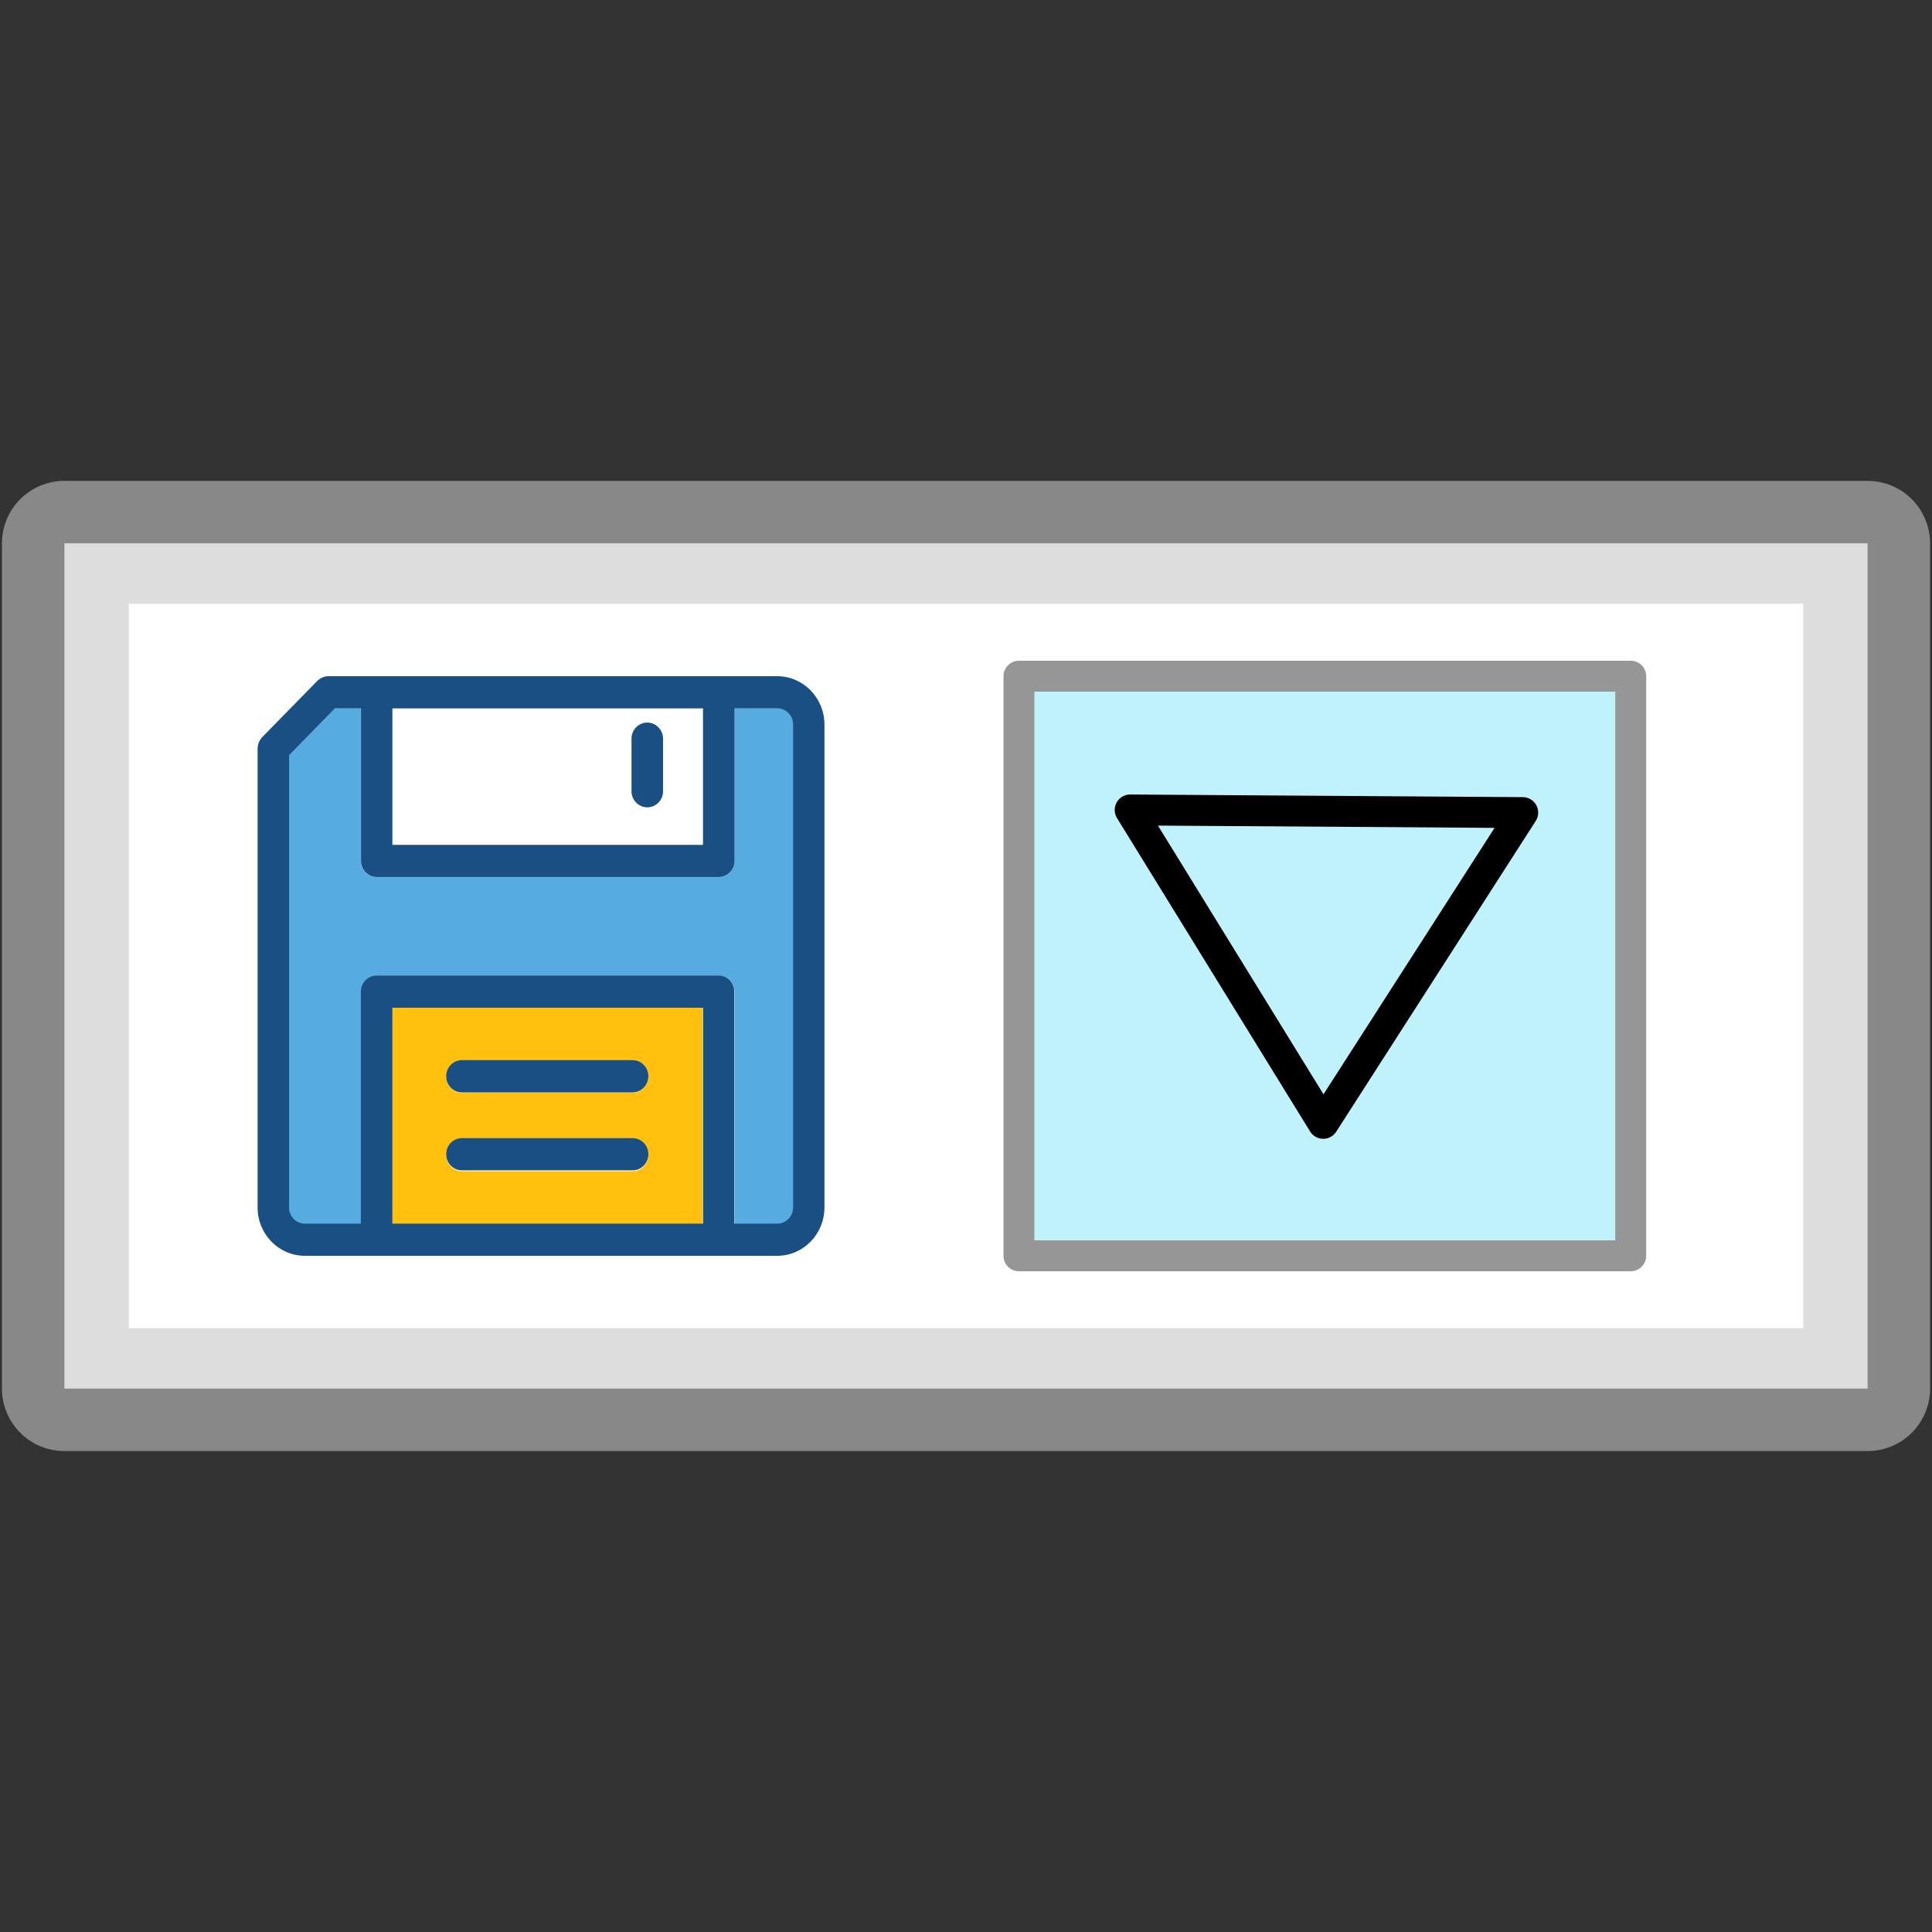 <?xml version="1.0" encoding="UTF-8" standalone="no"?>
<!DOCTYPE svg PUBLIC "-//W3C//DTD SVG 1.1//EN" "http://www.w3.org/Graphics/SVG/1.1/DTD/svg11.dtd">
<svg width="30px" height="30px" version="1.1" xmlns="http://www.w3.org/2000/svg" xmlns:xlink="http://www.w3.org/1999/xlink" xml:space="preserve" xmlns:serif="http://www.serif.com/" style="fill-rule:evenodd;clip-rule:evenodd;stroke-linejoin:round;">
    <rect width="100%" height="100%" fill="#333333" stroke="none"/>
    <g>
        <rect x="1" y="8.437" width="28" height="13.125" style="fill:none;stroke:rgb(136,136,136);stroke-width:1.94px;"/>
        <rect x="1" y="8.437" width="28" height="13.125" style="fill:rgb(221,221,221);"/>
        <rect x="2" y="9.374" width="26.001" height="11.25" style="fill:white;"/>
    </g>
    <g id="save">
        <path id="path9" d="M12.071,10.999L11.405,10.999L11.405,13.371C11.405,13.509 11.297,13.621 11.16,13.621L5.848,13.621C5.714,13.621 5.603,13.51 5.603,13.371L5.603,10.999L5.2,10.999L4.488,11.728L4.488,18.757C4.488,18.895 4.597,19.008 4.733,19.008L5.605,19.008L5.605,15.404C5.605,15.266 5.714,15.153 5.85,15.153L11.163,15.153C11.298,15.153 11.408,15.264 11.408,15.404L11.408,19.01L12.071,19.01C12.206,19.01 12.316,18.898 12.316,18.759L12.316,11.25C12.316,11.112 12.206,10.999 12.071,10.999Z" style="fill:rgb(86,172,224);fill-rule:nonzero;"/>
        <path id="path13" d="M6.091,15.643L6.091,19.011L10.908,19.011L10.908,15.643L6.091,15.643ZM9.823,18.186L7.172,18.186C7.038,18.186 6.929,18.075 6.929,17.935C6.929,17.796 7.038,17.683 7.172,17.683L9.823,17.683C9.958,17.683 10.068,17.795 10.068,17.935C10.068,18.073 9.958,18.186 9.823,18.186ZM9.823,16.969L7.172,16.969C7.038,16.969 6.929,16.855 6.929,16.718C6.929,16.58 7.038,16.467 7.172,16.467L9.823,16.467C9.958,16.467 10.068,16.578 10.068,16.718C10.068,16.857 9.958,16.969 9.823,16.969Z" style="fill:rgb(255,193,13);fill-rule:nonzero;"/>
        <g id="g23">
            <path id="path15" d="M12.069,10.5L5.1,10.5C5.037,10.5 4.974,10.527 4.927,10.573L4.071,11.447C4.026,11.495 4,11.559 4,11.625L4,18.75C4,19.164 4.329,19.5 4.734,19.5L12.069,19.5C12.473,19.5 12.802,19.164 12.802,18.75L12.802,11.25C12.802,10.837 12.473,10.5 12.069,10.5ZM6.093,11L10.916,11L10.916,13.119L6.093,13.119L6.093,11ZM6.093,19.001L6.093,15.648L10.916,15.648L10.916,19.001L6.093,19.001ZM12.314,18.75C12.314,18.888 12.205,19.001 12.069,19.001L11.403,19.001L11.403,15.399C11.403,15.261 11.295,15.148 11.158,15.148L5.848,15.148C5.714,15.148 5.603,15.26 5.603,15.399L5.603,19.001L4.734,19.001C4.599,19.001 4.489,18.889 4.489,18.75L4.489,11.728L5.201,11L5.605,11L5.605,13.368C5.605,13.506 5.714,13.619 5.85,13.619L11.161,13.619C11.296,13.619 11.406,13.508 11.406,13.368L11.406,11L12.069,11C12.203,11 12.314,11.111 12.314,11.25L12.314,18.75Z" style="fill:rgb(25,79,130);fill-rule:nonzero;"/>
            <path id="path17" d="M10.051,11.22C9.916,11.22 9.806,11.331 9.806,11.47L9.806,12.286C9.806,12.423 9.915,12.536 10.051,12.536C10.186,12.536 10.296,12.425 10.296,12.286L10.296,11.47C10.294,11.332 10.186,11.22 10.051,11.22Z" style="fill:rgb(25,79,130);fill-rule:nonzero;"/>
            <path id="path19" d="M9.823,16.462L7.172,16.462C7.038,16.462 6.928,16.573 6.928,16.712C6.928,16.849 7.036,16.963 7.172,16.963L9.823,16.963C9.958,16.963 10.068,16.851 10.068,16.712C10.068,16.573 9.958,16.462 9.823,16.462Z" style="fill:rgb(25,79,130);fill-rule:nonzero;"/>
            <path id="path21" d="M9.823,17.673L7.172,17.673C7.038,17.673 6.928,17.784 6.928,17.923C6.928,18.061 7.036,18.173 7.172,18.173L9.823,18.173C9.958,18.173 10.068,18.062 10.068,17.923C10.068,17.784 9.958,17.673 9.823,17.673Z" style="fill:rgb(25,79,130);fill-rule:nonzero;"/>
        </g>
    </g>
    <g id="arrow_box">
        <rect x="15.822" y="10.5" width="9.5" height="9" style="fill:rgb(192,242,251);stroke:rgb(150,150,150);stroke-width:0.48px;stroke-linecap:round;stroke-miterlimit:1.5;"/>
        <path d="M20.547,17.443L17.549,12.577L23.645,12.618L20.547,17.443Z" style="fill:none;stroke:black;stroke-width:0.48px;stroke-linecap:round;stroke-miterlimit:1.5;"/>
    </g>
    <rect id="outer" x="0" y="0" width="30" height="30" style="fill:none;"/>
</svg>

